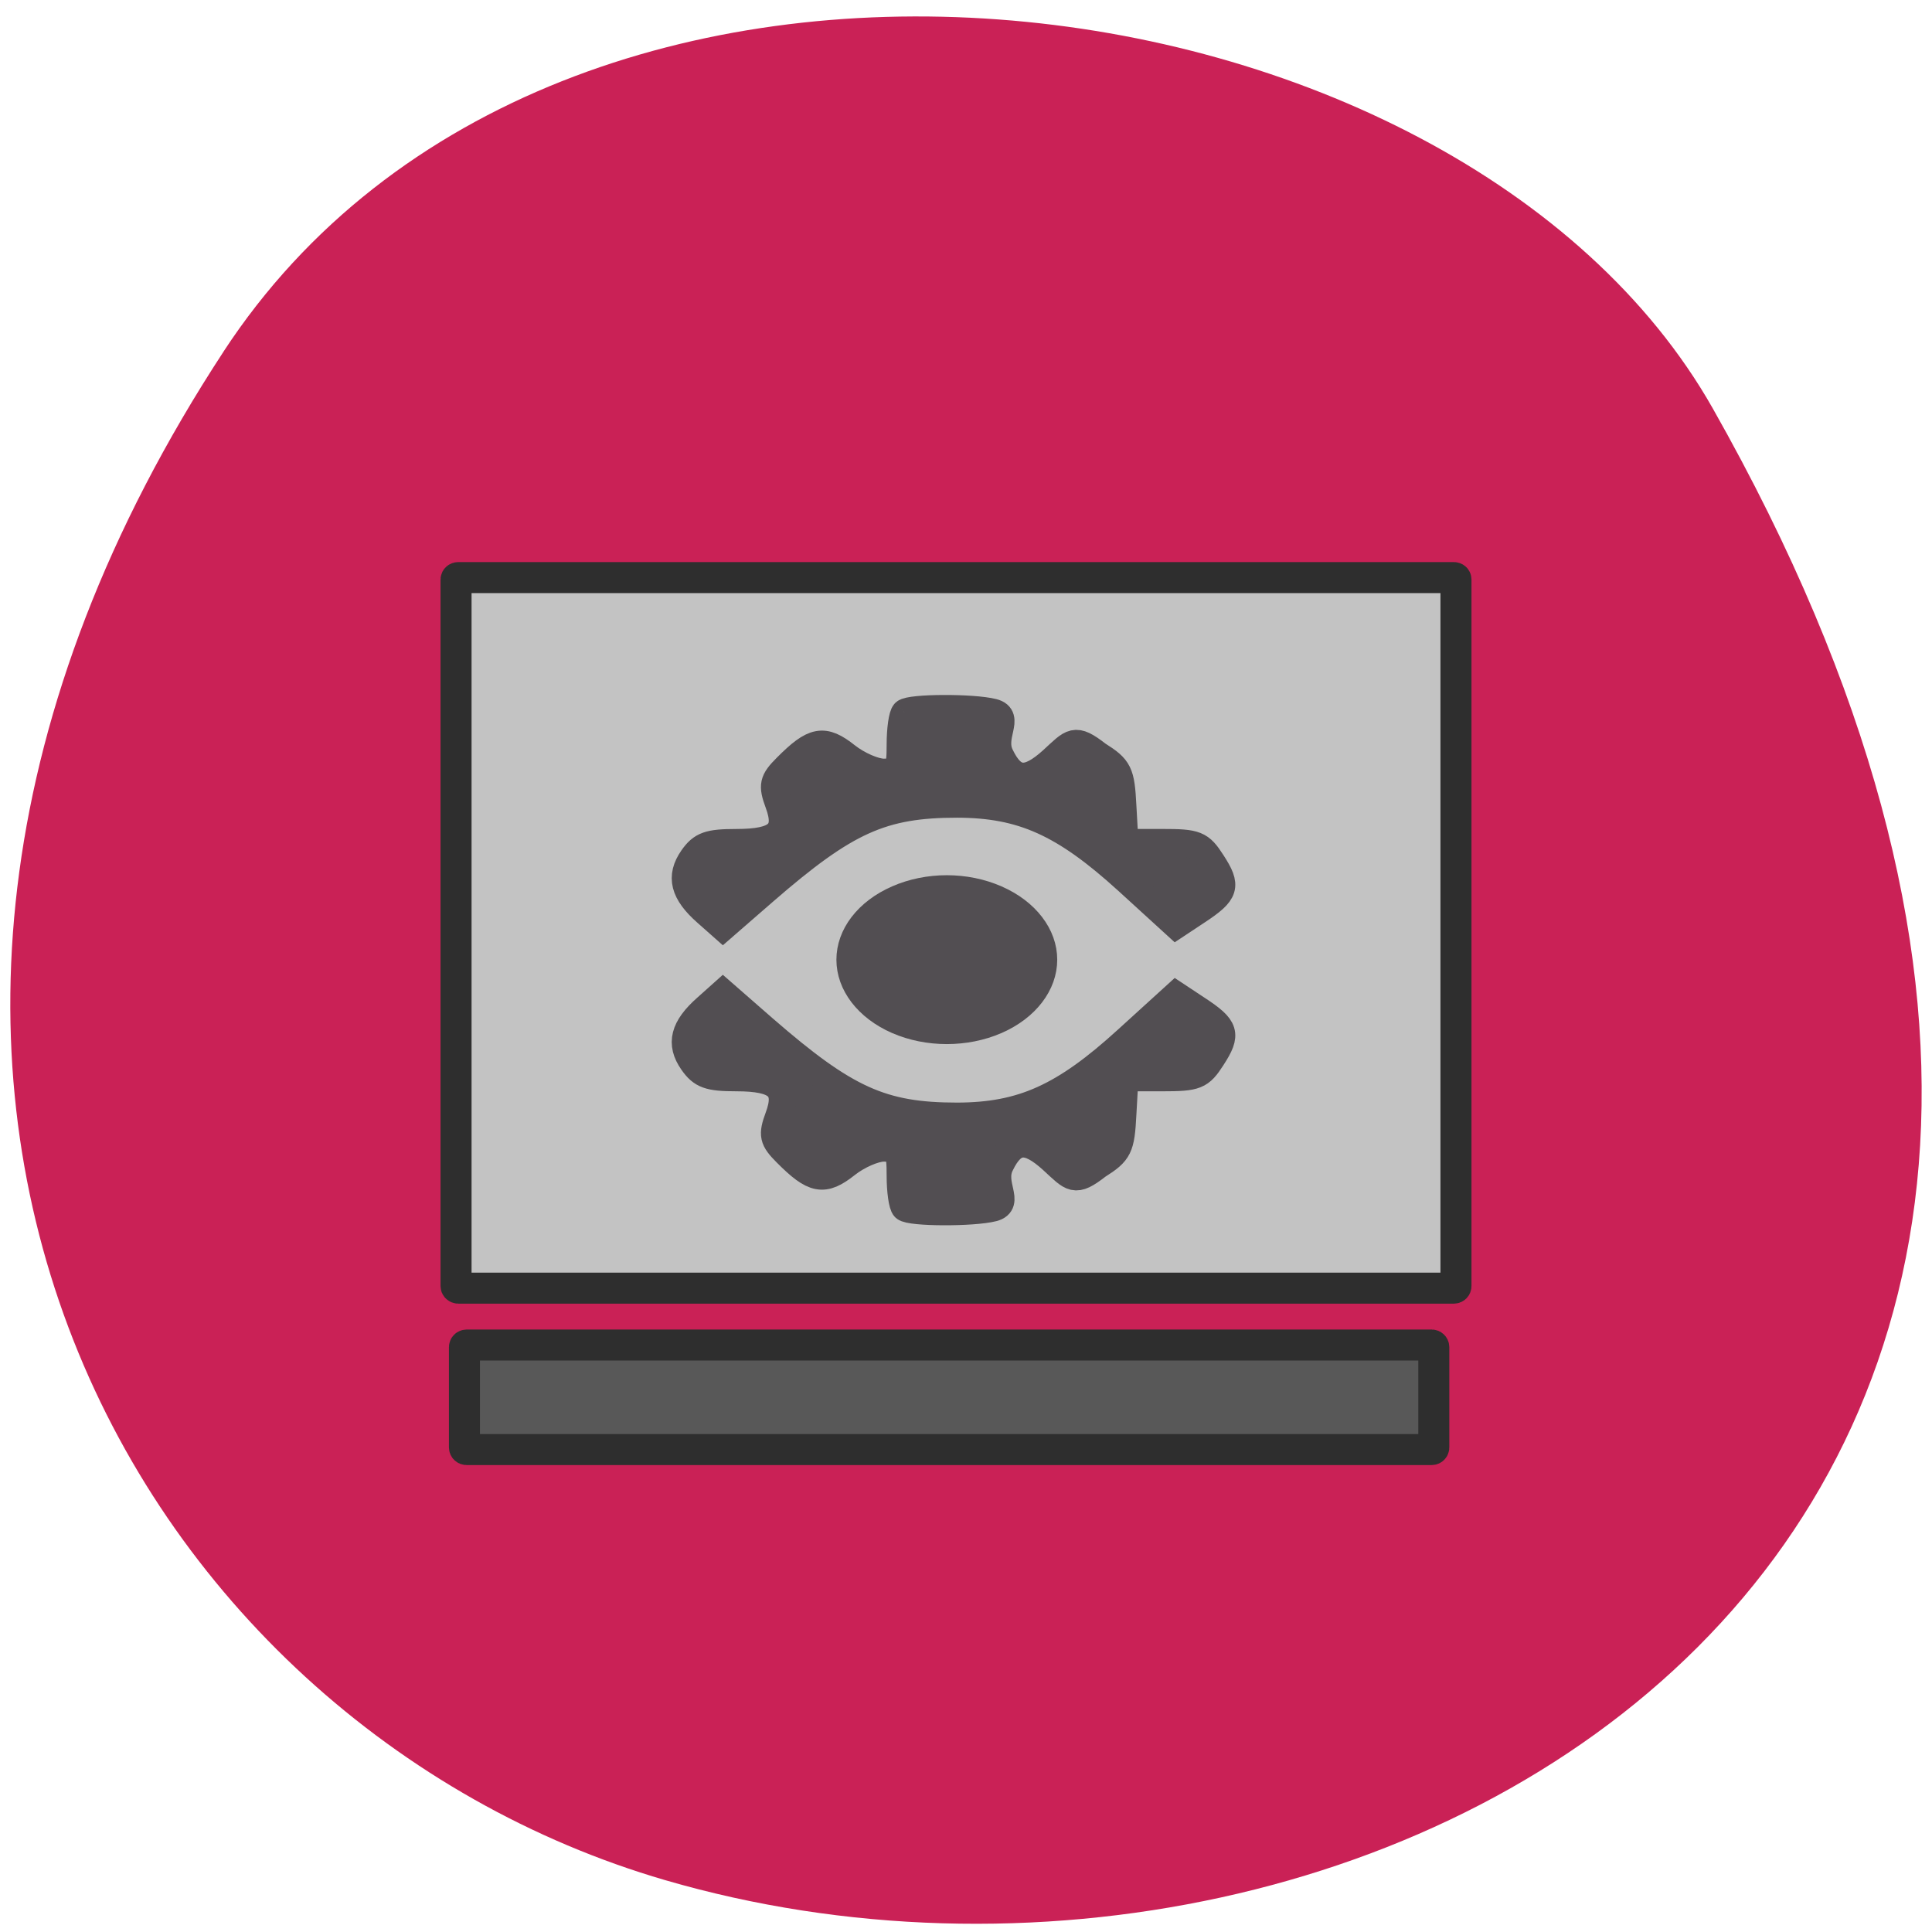 <svg xmlns="http://www.w3.org/2000/svg" viewBox="0 0 48 48"><path d="m 5.555 8.734 c -11.684 17.855 -2.258 34.12 10.969 37.977 c 17.793 5.191 41.949 -8.449 26.03 -36.563 c -6.328 -11.172 -28.68 -14.13 -37 -1.414" fill="#ca2156"/><g transform="scale(0.188)"><g stroke="#2e2e2e" stroke-width="4.1"><path d="m 60.56 76.33 h 131.58 c 0.146 0 0.271 0.104 0.271 0.25 v 93.38 c 0 0.146 -0.125 0.271 -0.271 0.271 h -131.58 c -0.146 0 -0.292 -0.125 -0.292 -0.271 v -93.38 c 0 -0.146 0.146 -0.25 0.292 -0.25" fill="#c3c3c3"/><path d="m 61.67 177.75 h 127.54 c 0.146 0 0.271 0.125 0.271 0.271 v 13.271 c 0 0.146 -0.125 0.271 -0.271 0.271 h -127.54 c -0.167 0 -0.292 -0.125 -0.292 -0.271 v -13.271 c 0 -0.146 0.125 -0.271 0.292 -0.271" fill="#585858"/></g><g fill="#524e52" stroke="#524e52" stroke-width="3.57"><path d="m 119.56 159.6 c -0.333 -0.313 -0.604 -2.208 -0.604 -4.229 c 0 -3.313 -0.208 -3.646 -2.167 -3.646 c -1.208 0 -3.417 0.958 -4.917 2.146 c -3.02 2.396 -4.333 2.146 -7.958 -1.5 c -1.792 -1.792 -1.917 -2.375 -1.042 -4.75 c 1.417 -3.813 -0.042 -5.188 -5.563 -5.188 c -3.625 0 -4.583 -0.354 -5.792 -2.083 c -1.708 -2.438 -1.167 -4.542 1.833 -7.188 l 2.188 -1.958 l 5.438 4.75 c 10.792 9.375 15.583 11.542 25.521 11.542 c 8.583 -0.021 14.1 -2.5 22.458 -10.125 l 6.458 -5.875 l 2.833 1.875 c 3.75 2.458 3.979 3.271 1.938 6.417 c -1.563 2.438 -2.083 2.646 -6.604 2.646 h -4.917 l -0.271 4.813 c -0.229 4.438 -0.5 5 -3.333 6.792 c -3.083 2.396 -3.313 1.729 -6 -0.729 c -3.292 -3 -5.167 -2.833 -6.813 0.563 c -1.354 2.604 1.438 5.125 -1 5.771 c -2.688 0.688 -10.958 0.646 -11.688 -0.042"/><path d="m 119.56 94.17 c -0.333 0.313 -0.604 2.208 -0.604 4.229 c 0 3.292 -0.208 3.646 -2.167 3.646 c -1.208 0 -3.417 -0.958 -4.917 -2.146 c -3.02 -2.396 -4.333 -2.146 -7.958 1.5 c -1.792 1.792 -1.917 2.375 -1.042 4.75 c 1.417 3.813 -0.042 5.188 -5.563 5.188 c -3.625 0 -4.583 0.333 -5.792 2.063 c -1.708 2.458 -1.167 4.563 1.833 7.208 l 2.188 1.938 l 5.438 -4.729 c 10.792 -9.375 15.583 -11.542 25.521 -11.542 c 8.583 0.021 14.1 2.5 22.458 10.1 l 6.458 5.896 l 2.833 -1.875 c 3.75 -2.479 3.979 -3.271 1.938 -6.417 c -1.563 -2.438 -2.083 -2.646 -6.604 -2.646 h -4.917 l -0.271 -4.833 c -0.229 -4.438 -0.5 -4.979 -3.333 -6.771 c -3.083 -2.396 -3.313 -1.729 -6 0.729 c -3.292 2.979 -5.167 2.833 -6.813 -0.563 c -1.354 -2.604 1.438 -5.146 -1 -5.771 c -2.688 -0.688 -10.958 -0.646 -11.688 0.042"/></g></g><path d="m 132.72 127.12 c 0 2.193 -1.243 4.219 -3.255 5.316 c -2.024 1.097 -4.51 1.097 -6.534 0 c -2.01 -1.097 -3.255 -3.122 -3.255 -5.316 c 0 -2.193 1.243 -4.219 3.255 -5.316 c 2.024 -1.112 4.51 -1.112 6.534 0 c 2.01 1.097 3.255 3.122 3.255 5.316" transform="matrix(0.32 0 0 0.256 -16.86 -8.699)" fill="#524e52" stroke="#524e52" stroke-width="4.1"/></svg>